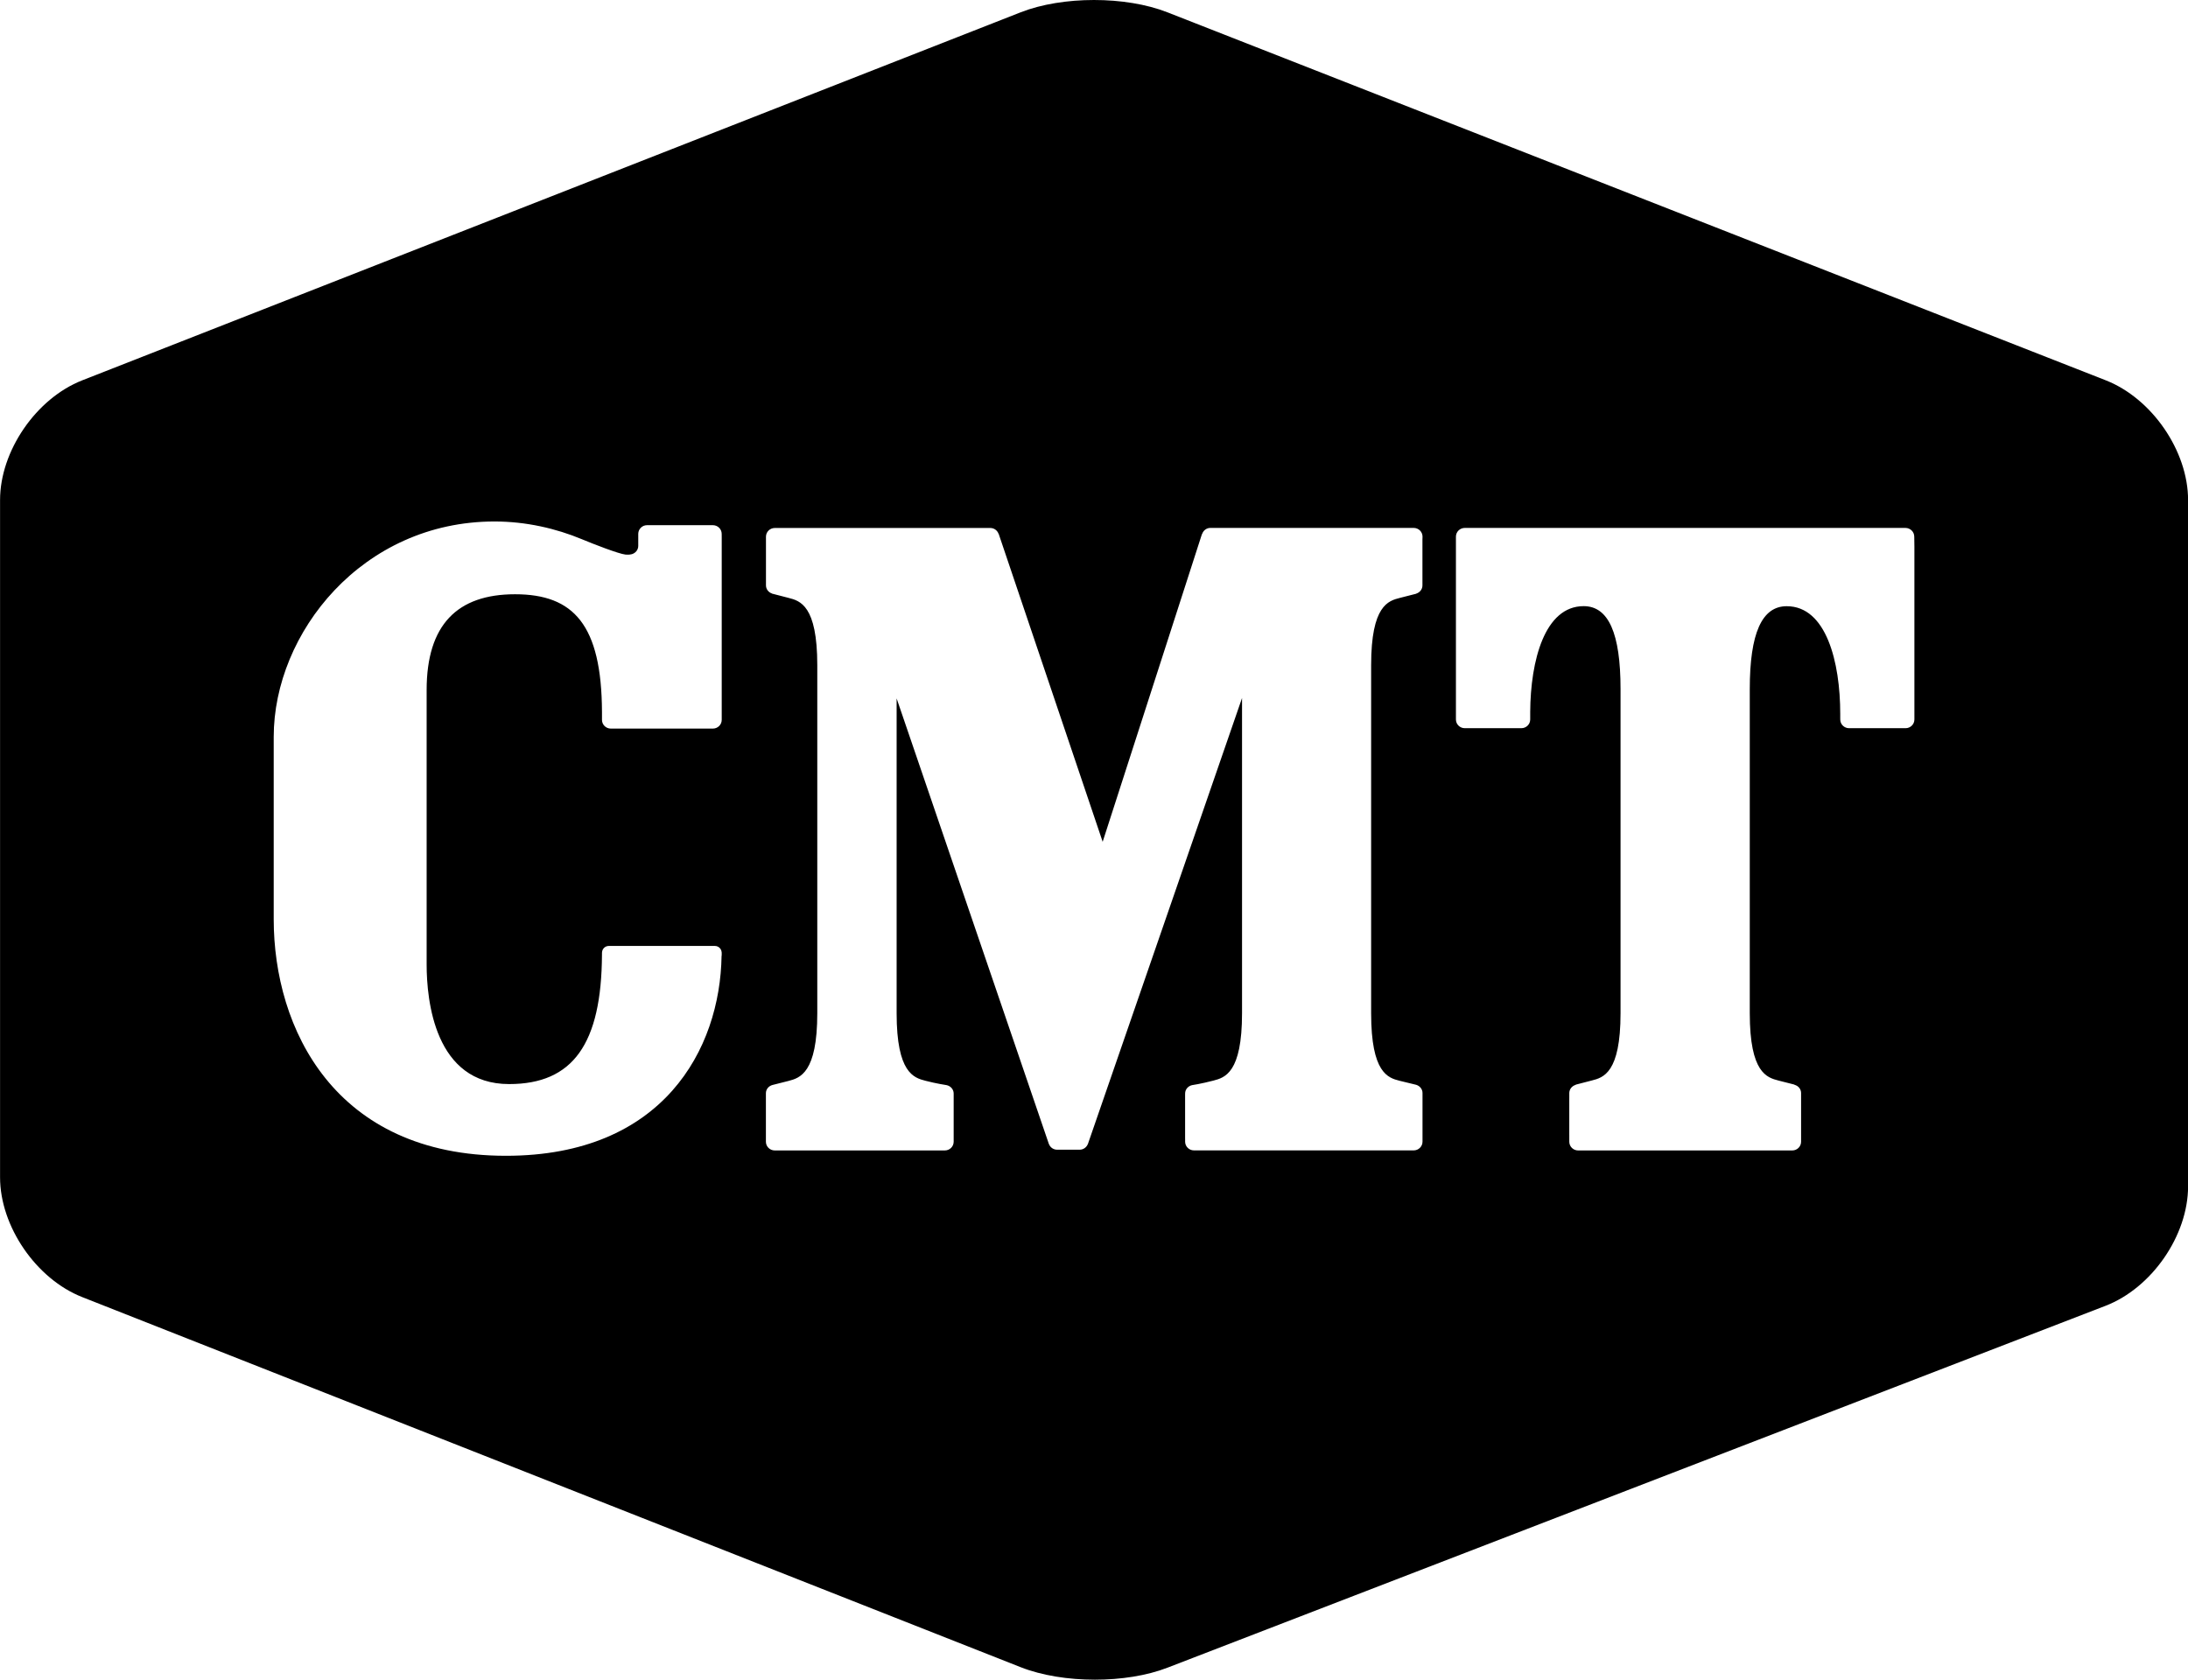 <svg width="800" height="614.29" version="1.1" viewBox="0 0 800 614.29" xmlns="http://www.w3.org/2000/svg">
 <g transform="matrix(23.78 0 0 23.78 -95.122 -71.339)" fill="none" fill-rule="evenodd">
  <g fill="#000">
   <g transform="translate(4,3)">
    <path d="m29.435 8.406v2.659c0 0.074-0.061 0.134-0.136 0.134h-0.868c-0.075 0-0.136-0.06-0.136-0.134v-0.019l-1.83e-4 -1.81e-4v-0.066c0-0.801-0.216-1.657-0.823-1.657-0.382 0-0.568 0.417-0.568 1.275v4.985c0 0.92 0.266 0.989 0.442 1.035l0.244 0.062 0.001 0.003c0.058 0.015 0.102 0.065 0.102 0.127v0.749c0 0.074-0.061 0.134-0.136 0.134h-3.292c-0.075 0-0.136-0.06-0.136-0.134v-0.105l-1.82e-4 -3.61e-4v-0.561l1.82e-4 -5.42e-4v-0.081c0-0.061 0.042-0.11 0.098-0.127l0.001-0.003 0.247-0.064c0.176-0.045 0.442-0.114 0.442-1.035v-4.985c0-0.858-0.185-1.275-0.567-1.275-0.599 0-0.817 0.835-0.822 1.628v0.115c0 0.074-0.061 0.134-0.136 0.134h-0.87c-0.075 0-0.136-0.06-0.136-0.134v-2.812c0-0.074 0.061-0.134 0.136-0.134h6.775c0.075 0 0.136 0.06 0.136 0.134zm-7.564-0.112v0.709c0 0.06-0.041 0.109-0.095 0.126l-9.13e-4 0.002-0.251 0.064c-0.176 0.045-0.442 0.114-0.442 1.034v5.354c0 0.92 0.261 0.993 0.437 1.038l0.255 0.062c0.056 0.017 0.098 0.066 0.098 0.126v0.749c0 0.074-0.061 0.134-0.136 0.134h-3.378c-0.075 0-0.136-0.06-0.136-0.134v-0.047l-3.65e-4 -5.42e-4v-0.679l3.65e-4 -7.22e-4v-0.014c0-0.063 0.046-0.114 0.105-0.128 0 0 0.137-0.02 0.329-0.07 0.176-0.046 0.441-0.117 0.441-1.036v-4.848l-2.37 6.859-9.13e-4 5.41e-4c-0.02 0.051-0.069 0.087-0.126 0.087h-0.346c-0.058 0-0.107-0.036-0.126-0.087l-0.001-5.41e-4 -2.341-6.853v4.842c0 0.919 0.266 0.992 0.442 1.038 0.168 0.044 0.324 0.067 0.324 0.067 0.062 0.012 0.111 0.064 0.111 0.129v0.742c0 0.074-0.061 0.134-0.136 0.134h-2.615c-0.075 0-0.136-0.06-0.136-0.134v-0.746c0-0.062 0.044-0.112 0.102-0.127l0.245-0.062c0.176-0.046 0.443-0.121 0.443-1.041v-5.354c0-0.92-0.266-0.989-0.442-1.034l-0.255-0.066-0.001-0.002c-0.053-0.018-0.091-0.067-0.091-0.125v-0.748c0-0.074 0.061-0.134 0.136-0.134h3.314c0.059 0 0.107 0.038 0.126 0.089l0.002 0.001 1.599 4.736 1.526-4.731 0.003-0.002c0.018-0.054 0.067-0.094 0.127-0.094h3.126c0.075 0 0.136 0.06 0.136 0.134zm-10.774-0.036v2.813c0 0.074-0.061 0.134-0.136 0.134h-1.569c-0.075 0-0.136-0.06-0.136-0.134v-0.122c-0.006-1.34-0.435-1.81-1.337-1.81-0.886 0-1.359 0.468-1.359 1.473v4.22c0 0.553 0.124 1.84 1.268 1.84 0.981 0 1.422-0.617 1.428-1.997v-0.023c0-9.02e-4 5.481e-4 -0.002 5.481e-4 -0.003v-0.002l3.654e-4 -1.81e-4c0.002-0.054 0.047-0.099 0.103-0.099h1.633c0.055 0 0.1 0.044 0.103 0.098l9.14e-4 5.42e-4c0 0.001-1.83e-4 0.002-1.83e-4 0.004 0 1.8e-4 1.83e-4 3.61e-4 1.83e-4 5.41e-4v0.041c0 0.004-0.002 0.007-0.002 0.01-0.022 1.431-0.898 3.073-3.315 3.073-2.635 0-3.571-1.96-3.571-3.638v-2.804c0-1.6 1.364-3.313 3.395-3.313 0.486 0 0.948 0.108 1.344 0.273 0.182 0.076 0.563 0.224 0.67 0.236 0.03 0.003 0.053 7.222e-4 0.064-1.806e-4 0.01-7.222e-4 0.022-0.003 0.033-0.006 0.056-0.016 0.099-0.066 0.099-0.127v-0.188c0.002-0.072 0.061-0.131 0.135-0.131h1.012c0.075 0 0.136 0.06 0.136 0.134zm21.281-2.409-14.429-5.66c-0.643-0.252-1.612-0.252-2.255 0l-14.429 5.66c-0.709 0.278-1.264 1.087-1.264 1.841v10.416c0 0.754 0.555 1.563 1.263 1.842l14.43 5.692c0.325 0.128 0.733 0.192 1.141 0.192 0.398 0 0.796-0.061 1.114-0.184l14.425-5.566c0.712-0.275 1.269-1.081 1.269-1.837v-10.555c0-0.754-0.555-1.562-1.265-1.841z"/>
   </g>
  </g>
 </g>
</svg>
